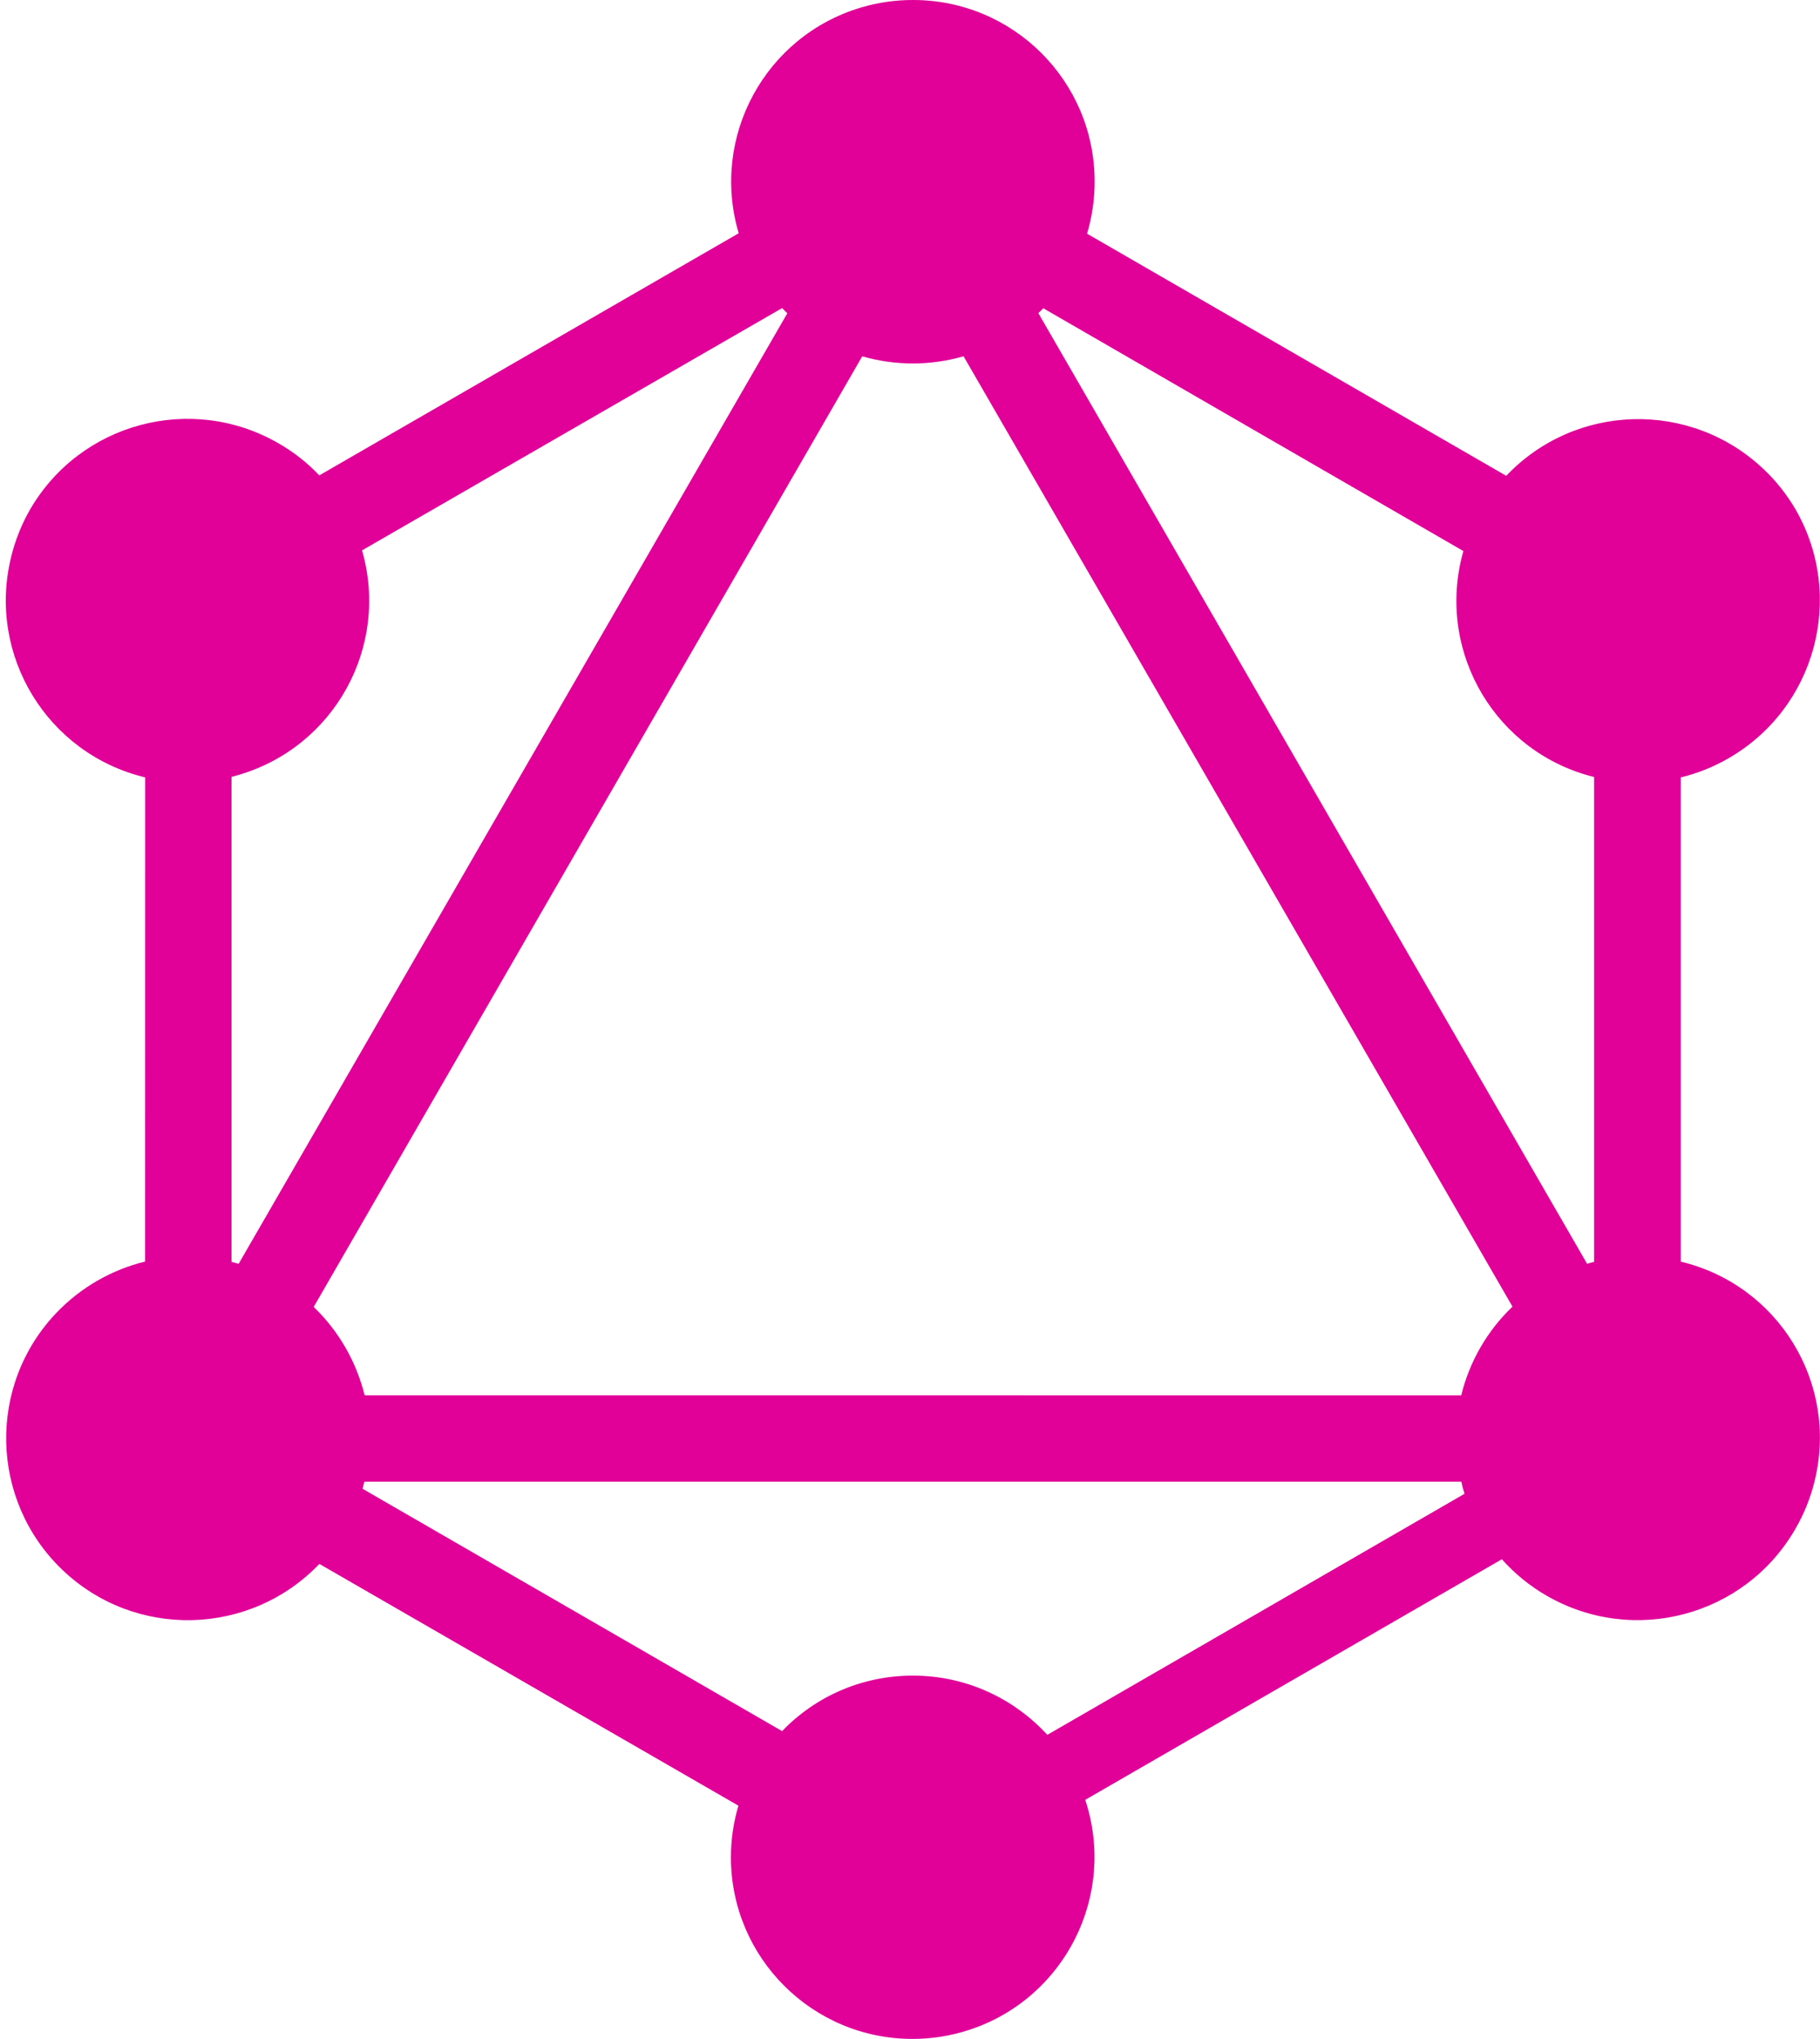 <svg xmlns="http://www.w3.org/2000/svg" fill="none" viewBox="0 0 25 28">
  <defs/>
  <path fill="#E10098" d="M14.932 3.209l5.758 3.325c.952-1.002 2.535-1.042 3.537-.09.173.163.32.351.44.556.687 1.199.271 2.729-.929 3.416-.203.117-.421.204-.651.26v6.649c1.337.319 2.163 1.66 1.843 2.997-.056.238-.148.467-.271.678-.691 1.194-2.218 1.603-3.415.912-.229-.132-.438-.302-.614-.5l-5.723 3.304c.434 1.311-.278 2.724-1.588 3.157-.253.083-.516.126-.782.126-1.378.001-2.495-1.114-2.497-2.492 0-.239.034-.478.103-.711L4.387 21.476c-.952.996-2.533 1.035-3.53.082-.996-.952-1.034-2.533-.082-3.53.33-.346.754-.59 1.218-.704l.001-6.649C.652 10.353-.174 9.003.15 7.66c.055-.231.143-.454.261-.66.691-1.195 2.219-1.603 3.415-.912.206.118.396.266.56.44l5.761-3.325C9.755 1.881 10.51.494 11.828.103c.23-.069.471-.103.712-.103C13.918-.001 15.035 1.113 15.036 2.49c.001.244-.035.488-.104.72zm-.601 1.023c-.022.025-.043.045-.068.068l7.538 13.055c.03-.011.065-.019.096-.027v-6.658c-1.336-.33-2.149-1.682-1.818-3.019.007-.028.014-.057.022-.084l-5.77-3.334zm-3.518.069l-.07-.07-5.77 3.327c.382 1.324-.382 2.704-1.704 3.086-.03.009-.059.016-.089.025v6.659l.098.027L10.816 4.3l-.002.001zm2.422.592c-.455.131-.937.131-1.391 0L4.309 17.947c.343.33.586.752.7 1.214H20.072c.113-.464.358-.888.704-1.218L13.236 4.893zm1.15 18.931l5.732-3.311c-.018-.055-.032-.11-.044-.166H5.005l-.025.097L10.743 23.772c.453-.471 1.09-.762 1.797-.762.732 0 1.388.314 1.847.814z"/>
</svg>